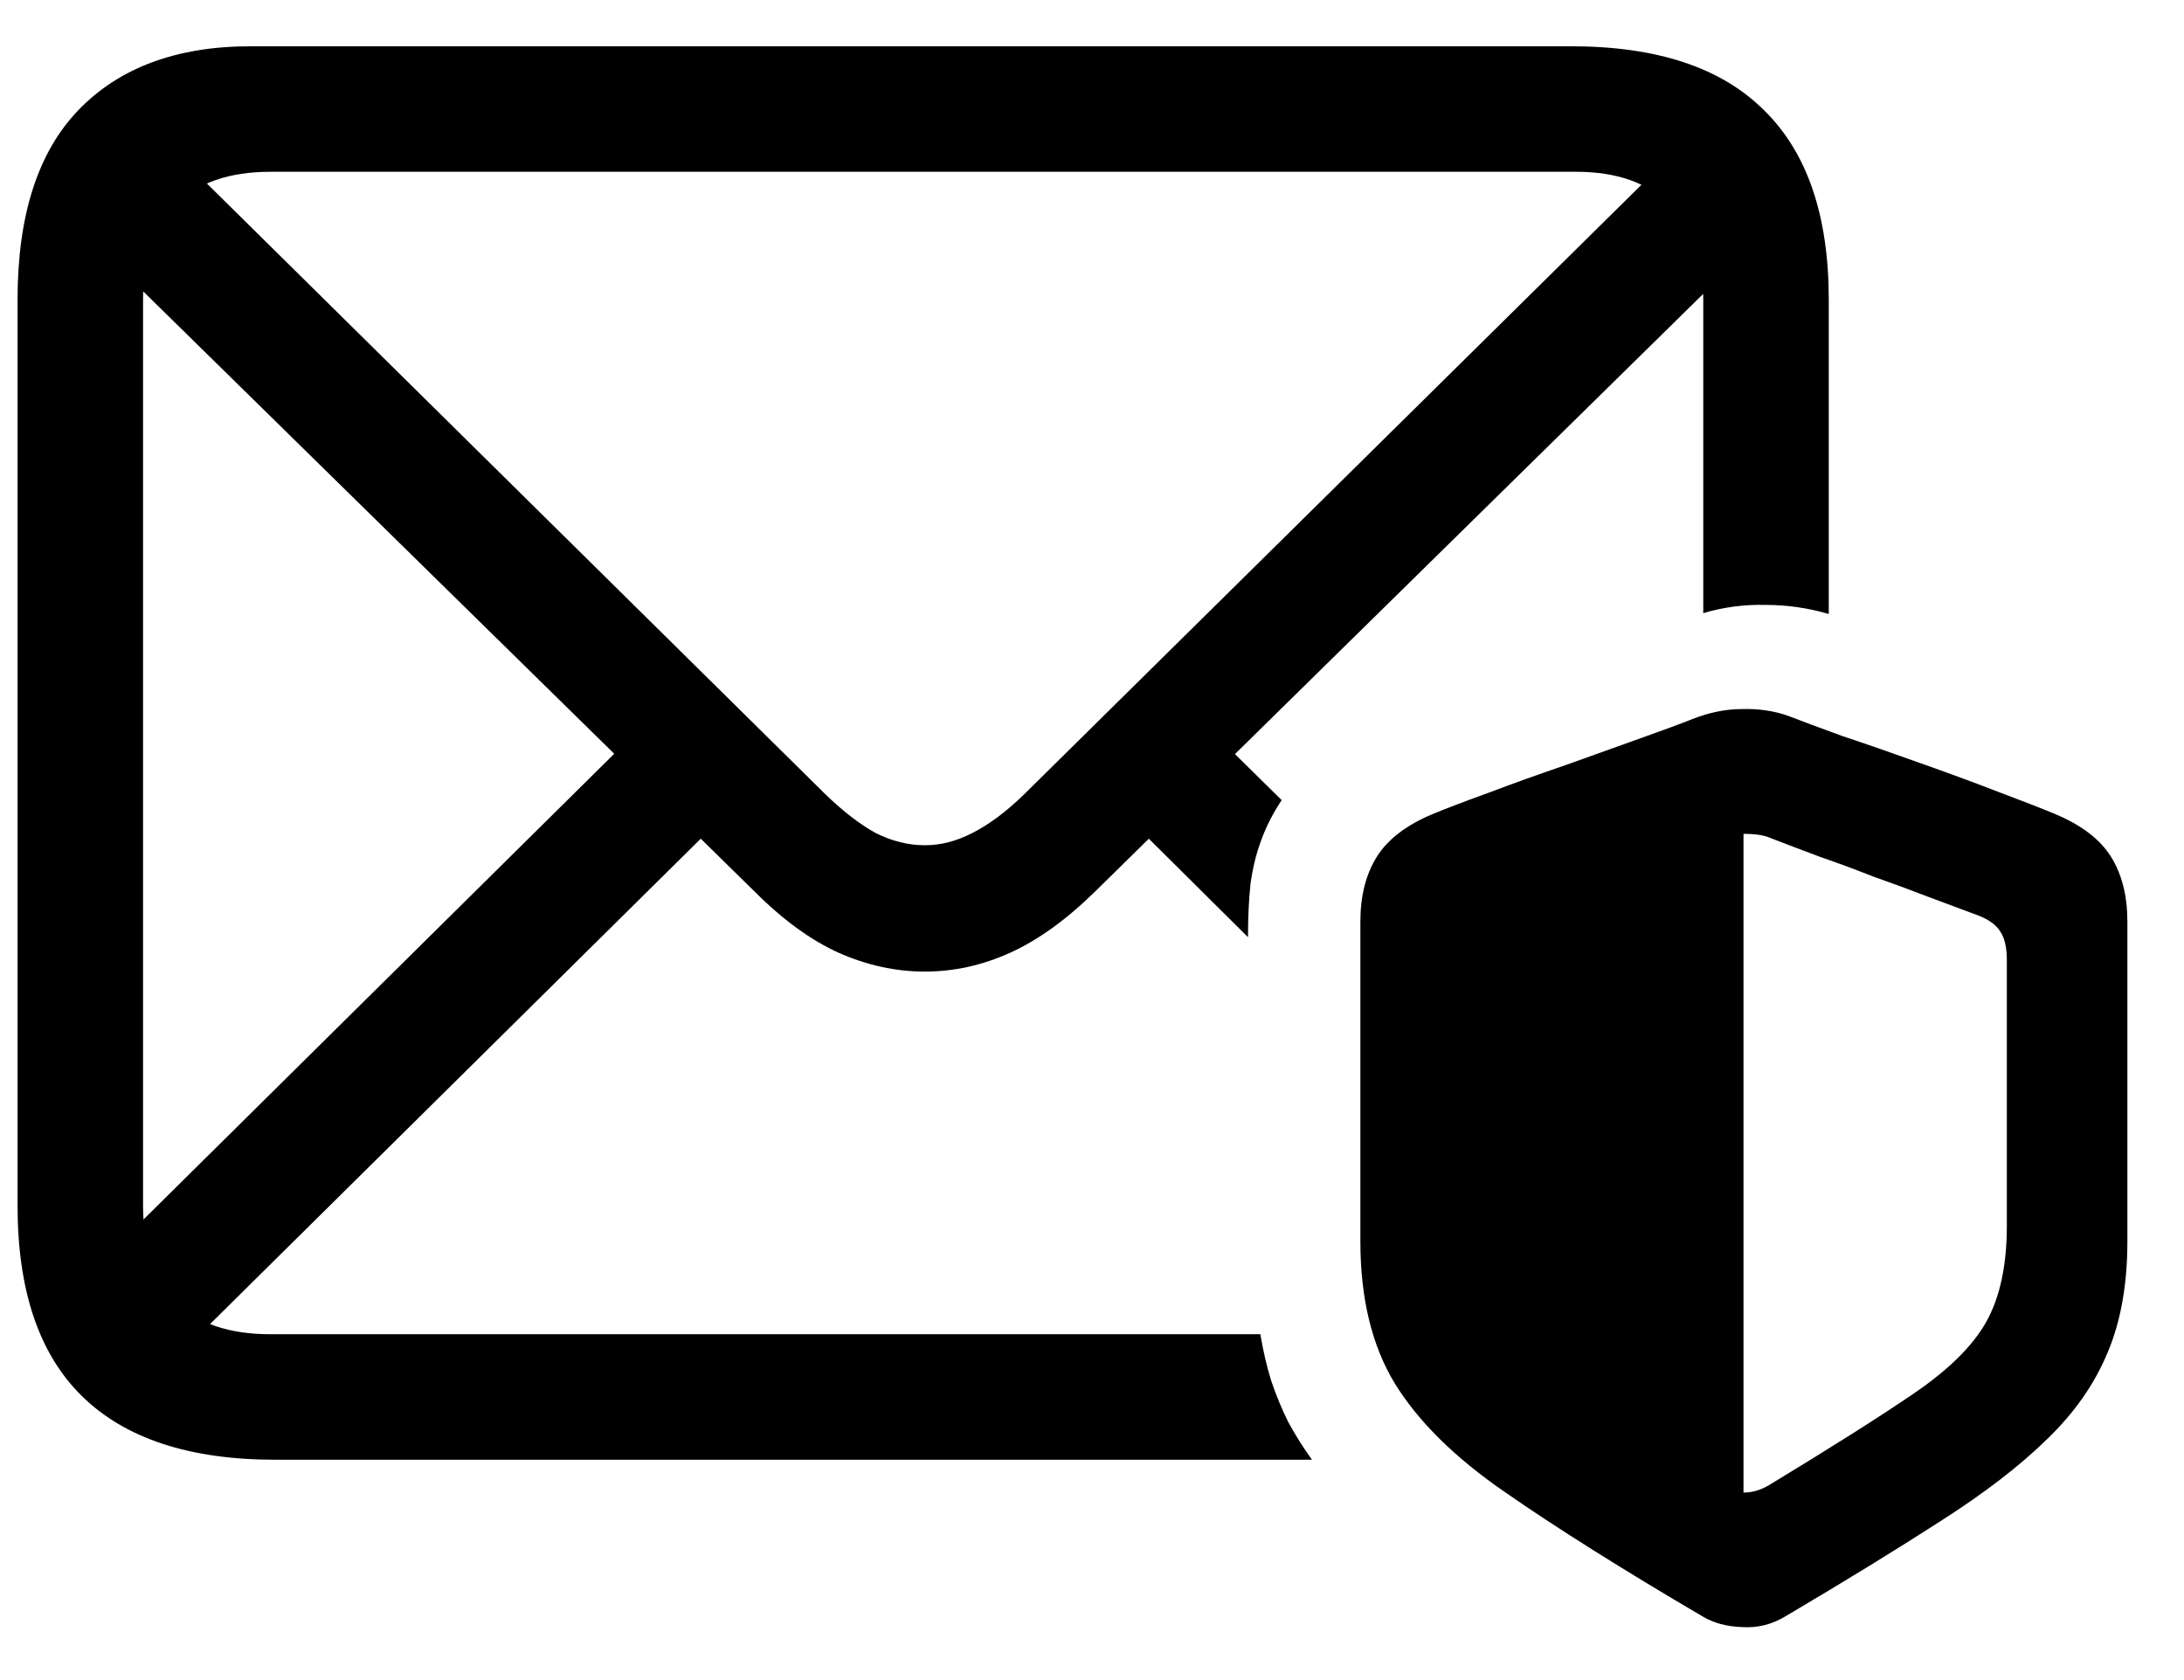 <svg width="26" height="20" viewBox="0 0 26 20" fill="none" xmlns="http://www.w3.org/2000/svg">
<path d="M3.275 17.377H15.619C15.515 17.234 15.421 17.084 15.336 16.928C15.258 16.771 15.19 16.605 15.131 16.43C15.079 16.26 15.037 16.078 15.004 15.883H3.217C2.729 15.883 2.354 15.756 2.094 15.502C1.833 15.242 1.703 14.857 1.703 14.35V3.568C1.703 3.067 1.833 2.689 2.094 2.436C2.354 2.175 2.729 2.045 3.217 2.045H18.764C19.245 2.045 19.616 2.175 19.877 2.436C20.144 2.689 20.277 3.07 20.277 3.578V7.299C20.518 7.227 20.766 7.195 21.02 7.201C21.273 7.201 21.524 7.237 21.771 7.309V3.568C21.771 2.566 21.514 1.814 21 1.312C20.492 0.805 19.727 0.551 18.705 0.551H2.982C2.104 0.551 1.42 0.805 0.932 1.312C0.45 1.814 0.209 2.566 0.209 3.568V14.35C0.209 15.359 0.463 16.114 0.971 16.615C1.485 17.123 2.253 17.377 3.275 17.377ZM11.01 11.566C11.355 11.566 11.693 11.492 12.025 11.342C12.357 11.192 12.696 10.948 13.041 10.609L20.971 2.816L19.955 1.791L12.191 9.457C11.977 9.665 11.771 9.818 11.576 9.916C11.387 10.014 11.199 10.062 11.01 10.062C10.815 10.062 10.619 10.014 10.424 9.916C10.235 9.812 10.037 9.659 9.828 9.457L2.025 1.752L1 2.777L8.979 10.609C9.317 10.948 9.652 11.192 9.984 11.342C10.323 11.492 10.665 11.566 11.01 11.566ZM1.137 15.082L2.152 16.107L8.48 9.848L7.455 8.832L1.137 15.082ZM13.539 9.848L14.857 11.156C14.857 10.922 14.867 10.71 14.887 10.521C14.913 10.333 14.955 10.16 15.014 10.004C15.072 9.841 15.154 9.682 15.258 9.525L14.555 8.832L13.539 9.848ZM16.195 14.779C16.195 15.456 16.332 16.02 16.605 16.469C16.885 16.924 17.325 17.357 17.924 17.768C18.523 18.184 19.304 18.676 20.268 19.242C20.398 19.32 20.554 19.363 20.736 19.369C20.919 19.382 21.091 19.34 21.254 19.242C21.97 18.819 22.585 18.441 23.1 18.109C23.62 17.777 24.044 17.452 24.369 17.133C24.695 16.82 24.936 16.475 25.092 16.098C25.248 15.727 25.326 15.287 25.326 14.779V10.971C25.326 10.665 25.261 10.408 25.131 10.199C25.001 9.991 24.779 9.822 24.467 9.691C24.311 9.626 24.086 9.538 23.793 9.428C23.506 9.317 23.197 9.203 22.865 9.086C22.54 8.969 22.23 8.861 21.938 8.764C21.651 8.66 21.433 8.578 21.283 8.52C21.114 8.461 20.932 8.435 20.736 8.441C20.547 8.441 20.352 8.48 20.15 8.559C20.02 8.611 19.818 8.686 19.545 8.783C19.271 8.881 18.972 8.988 18.646 9.105C18.321 9.216 18.012 9.327 17.719 9.438C17.432 9.542 17.211 9.626 17.055 9.691C16.742 9.822 16.521 9.991 16.391 10.199C16.26 10.408 16.195 10.665 16.195 10.971V14.779ZM20.756 17.768V9.926C20.814 9.926 20.87 9.929 20.922 9.936C20.98 9.942 21.039 9.958 21.098 9.984C21.267 10.05 21.456 10.121 21.664 10.199C21.872 10.271 22.084 10.349 22.299 10.434C22.52 10.512 22.732 10.59 22.934 10.668C23.142 10.746 23.334 10.818 23.51 10.883C23.66 10.935 23.76 11.003 23.812 11.088C23.865 11.166 23.891 11.28 23.891 11.43V14.594C23.891 15.062 23.809 15.443 23.646 15.736C23.484 16.023 23.197 16.306 22.787 16.586C22.377 16.866 21.801 17.23 21.059 17.68C20.961 17.738 20.86 17.768 20.756 17.768Z" fill="black"/>
</svg>
